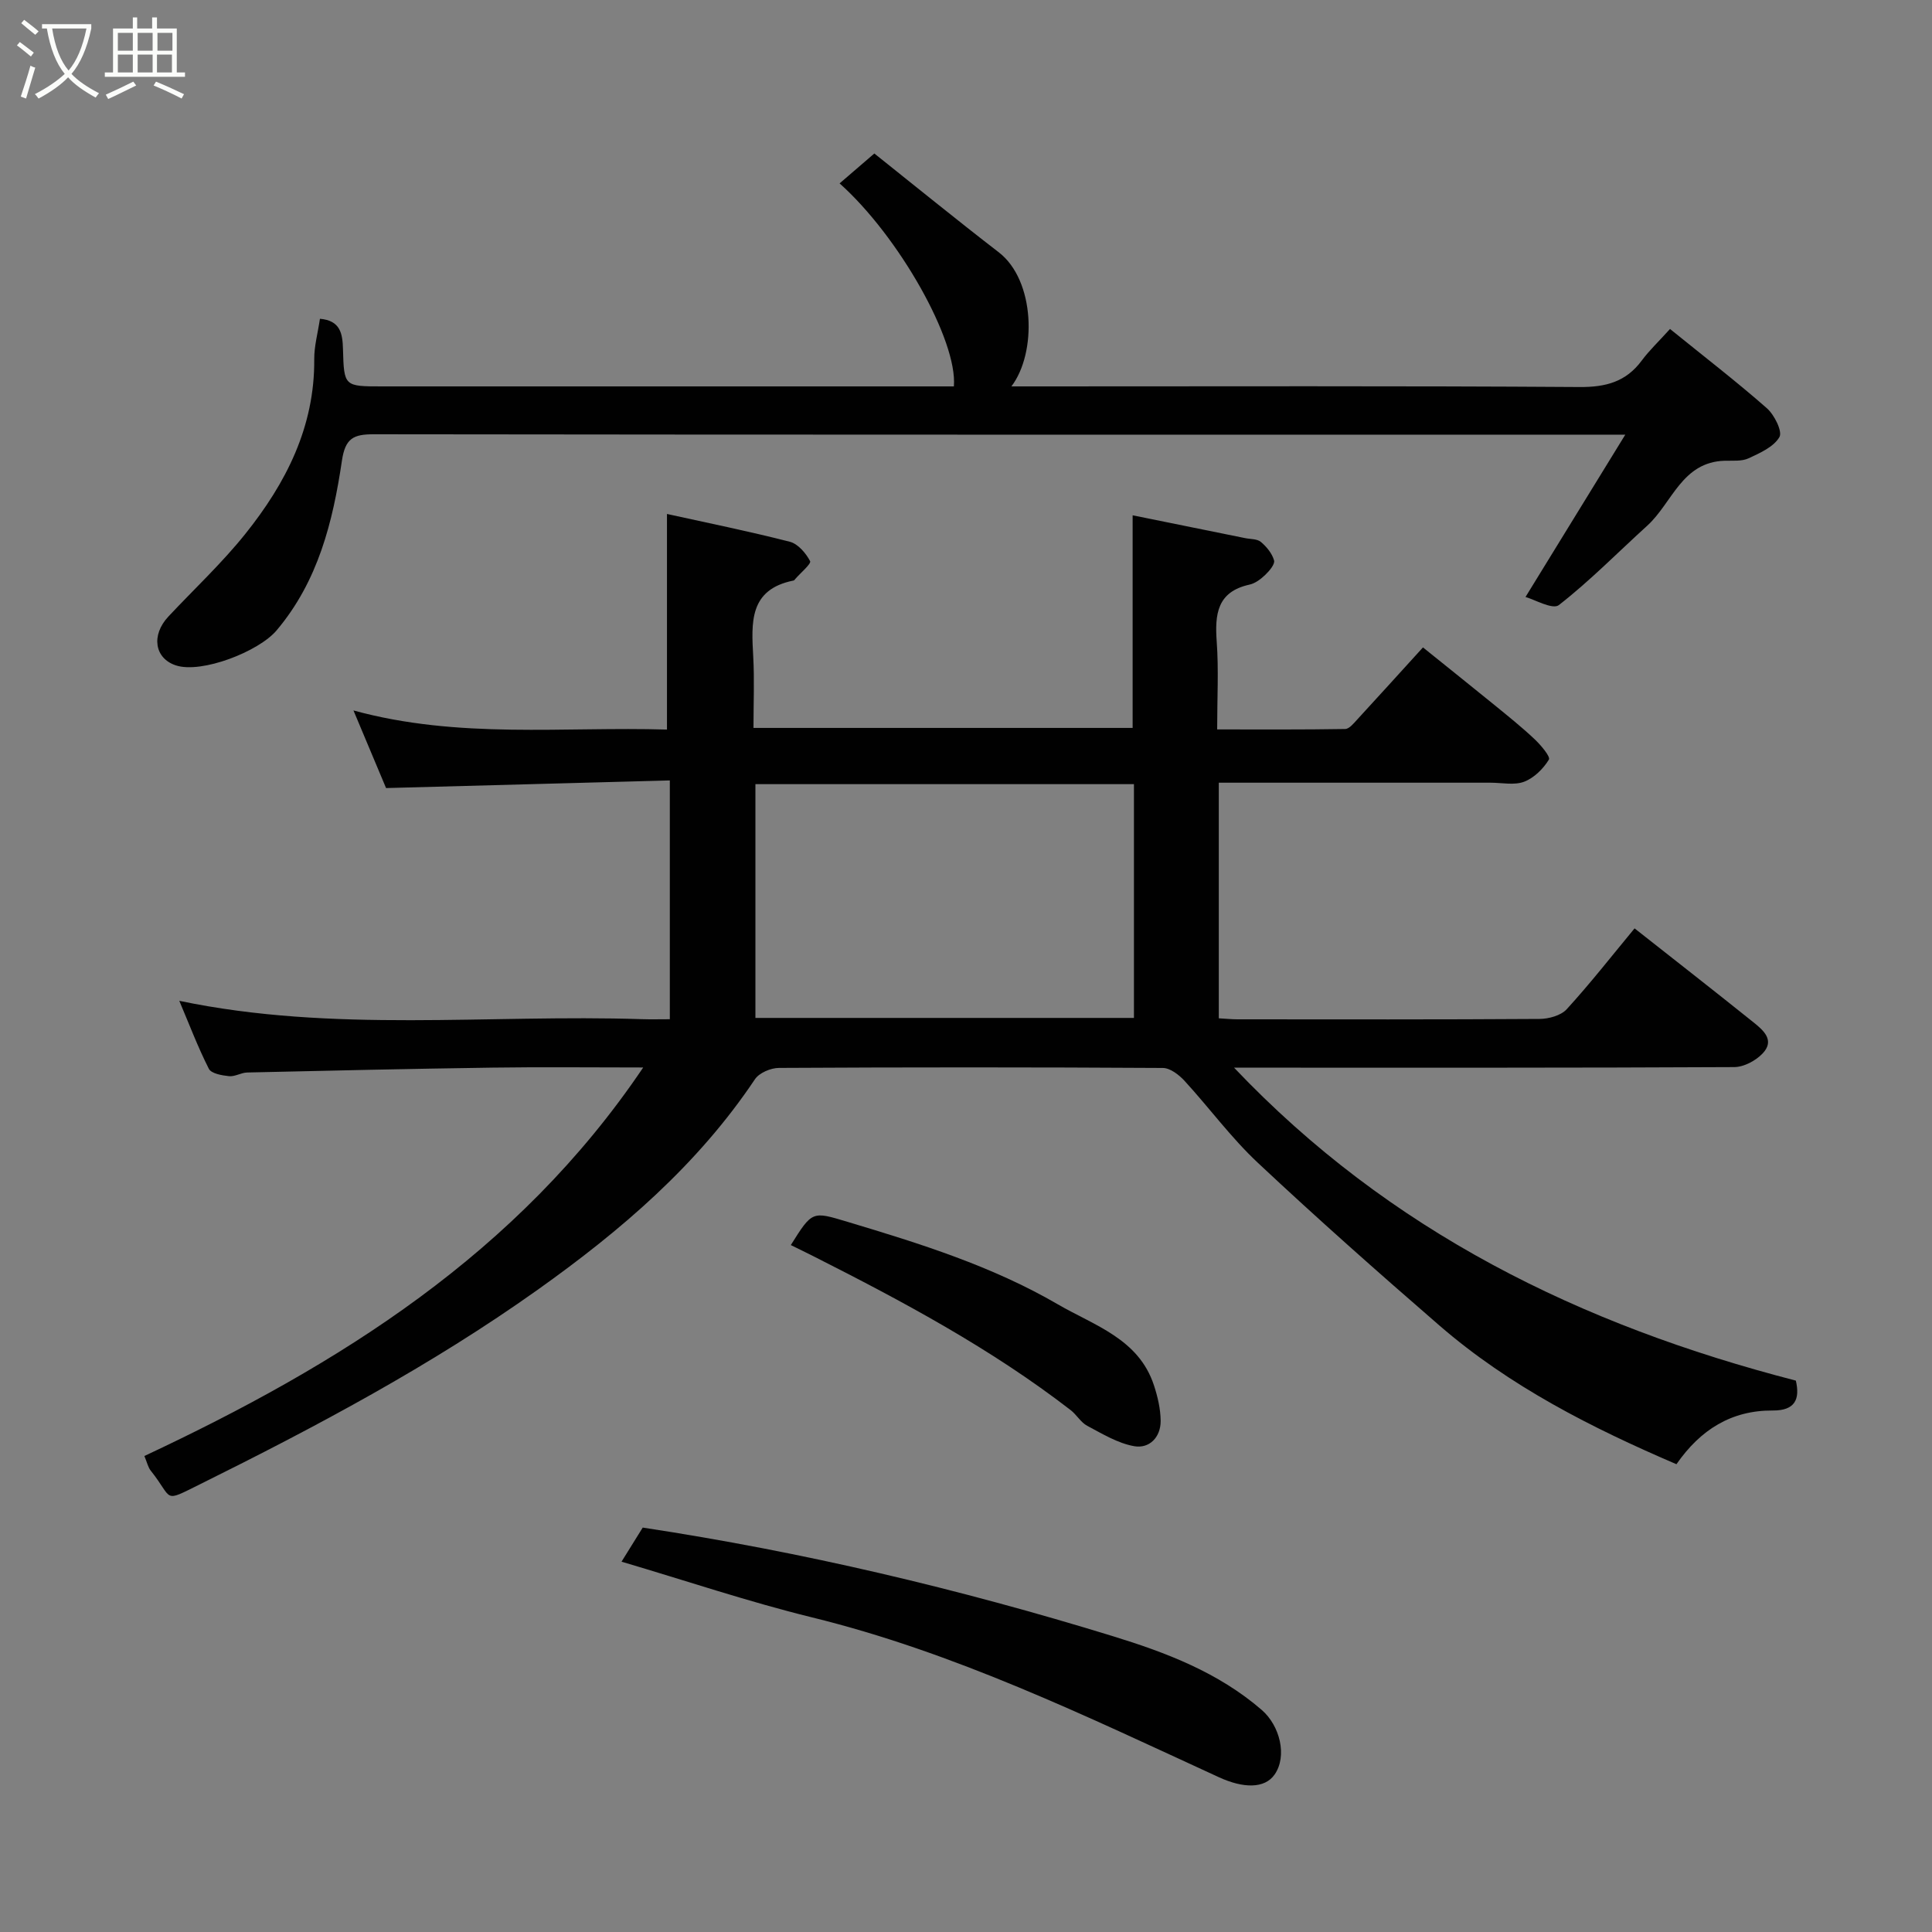<svg enable-background="new 0 0 400 400" viewBox="0 0 400 400" xmlns="http://www.w3.org/2000/svg"><rect x="0" y="0" width="400" height="400" fill="#808080" stroke="none"/><path d="m6.4 11.7c-1-.8-1.9-1.6-2.9-2.3l.6-.7c.9.7 1.9 1.4 2.9 2.2zm-2.1 8.3c.7-2.1 1.4-4.2 2-6.4.2.1.6.3 1 .4-.7 2.3-1.3 4.4-1.9 6.4zm3-12.8c-1.1-.9-2.1-1.7-2.9-2.4l.6-.7c1 .8 2 1.5 3 2.4zm1.4-1.3v-.9h10.2v.9c-.9 4.2-2.3 7.3-4.1 9.4 1.3 1.4 3.2 2.7 5.7 4-.2.2-.4.5-.7.9-2.5-1.4-4.4-2.7-5.7-4.2-1.4 1.5-3.5 3-6.1 4.4 0 0 0 0-.1-.1-.3-.4-.5-.7-.7-.8 2.7-1.4 4.7-2.8 6.2-4.2-1.8-2.2-3-5.3-3.7-9.4zm9.2 0h-7.1c.6 3.8 1.7 6.7 3.4 8.7 1.7-2 2.9-4.8 3.7-8.7z" fill="#fbfcfa"/><path d="m31.6 3.6h.9v2.3h4.1v9.1h1.7v.9h-16.6v-.9h1.7v-9.1h4.1v-2.3h.9v2.3h3.1v-2.3zm-4 13.3.6.8c-1.9.9-3.8 1.9-5.8 2.8-.2-.3-.3-.6-.5-.9 2-.9 3.9-1.8 5.7-2.7zm-3.2-10.1v3.7h3.1v-3.7zm0 4.5v3.7h3.1v-3.7zm4.1-4.5v3.7h3.1v-3.7zm0 4.5v3.7h3.1v-3.7zm9.1 9.1c-2.1-1.1-4.1-2-5.8-2.7l.5-.8c2.2.9 4.1 1.8 5.8 2.6zm-1.9-13.6h-3.1v3.7h3.1zm-3.2 4.5v3.7h3.1v-3.7z" fill="#fbfcfa"/><g fill="#010101"><path d="m371.81 285.84c.89 3.83-.14 6.22-4.77 6.19-8.54-.05-14.96 3.93-19.95 11.12-17.53-7.52-34.52-16.11-49.1-28.74-12.72-11.02-25.32-22.18-37.59-33.69-5.51-5.16-10.03-11.36-15.15-16.94-1.15-1.25-2.97-2.66-4.49-2.67-26.5-.16-52.99-.16-79.49-.01-1.7.01-4.08 1.02-4.97 2.35-11.9 17.78-27.73 31.31-45.02 43.61-22.07 15.69-45.81 28.31-69.97 40.29-7.77 3.85-5.34 3.09-10.09-2.85-.58-.73-.78-1.76-1.33-3.05 40.22-18.86 77.25-41.84 103.28-80.44-11.01 0-21.1-.12-31.19.03-16.93.24-33.87.62-50.8 1.01-1.26.03-2.55.89-3.76.76-1.48-.15-3.68-.54-4.18-1.53-2.27-4.47-4.05-9.19-6.12-14.07 31.94 6.68 63.98 2.75 95.83 3.8 1.8.06 3.61.01 5.73.01 0-16.39 0-32.44 0-49.44-19.45.52-38.71 1.04-58.75 1.58-1.78-4.24-4.19-9.97-6.75-16.07 21.79 5.98 43.61 3.31 64.91 3.96 0-15.11 0-29.72 0-44.64 8.11 1.79 16.82 3.55 25.42 5.75 1.7.43 3.34 2.36 4.21 4.01.29.55-1.96 2.42-3.05 3.68-.11.13-.22.31-.36.34-9.27 1.84-8.74 8.75-8.36 15.78.26 4.79.05 9.61.05 14.74h78.5c0-14.48 0-28.82 0-44.02 7.79 1.58 15.54 3.14 23.28 4.72 1.11.23 2.5.14 3.27.79 1.18.99 2.32 2.38 2.73 3.82.22.78-.96 2.17-1.8 2.98-.92.88-2.09 1.78-3.29 2.04-6.72 1.48-7.19 6.14-6.78 11.84.42 5.79.09 11.63.09 18.14 8.99 0 17.75.06 26.5-.09.85-.01 1.77-1.17 2.49-1.95 4.47-4.85 8.89-9.75 13.62-14.94 4.96 3.99 9.91 7.95 14.83 11.95 2.81 2.29 5.64 4.56 8.27 7.04 1.29 1.22 3.34 3.63 2.97 4.24-1.16 1.9-3.08 3.8-5.13 4.58-2.04.77-4.6.2-6.94.2-18.64 0-37.29 0-56.27 0v48.78c1.34.07 2.62.21 3.9.21 20.83.01 41.66.06 62.49-.08 1.92-.01 4.44-.7 5.64-2.01 4.86-5.32 9.31-11.01 14.05-16.74 8.21 6.47 16.44 12.89 24.58 19.42 2.04 1.64 4.56 3.73 1.92 6.49-1.42 1.49-3.87 2.8-5.87 2.81-32.83.17-65.66.12-98.49.12-1.49 0-2.99 0-5.06 0 32.16 33.87 71.71 53.28 116.31 64.79zm-137.04-123.49c-26.42 0-52.45 0-78.37 0v48.4h78.37c0-16.19 0-32.11 0-48.4z"/><path d="m345.76 68.11c7.18 5.82 13.8 10.91 20.05 16.41 1.56 1.37 3.27 4.82 2.6 5.97-1.18 2.04-4.02 3.3-6.39 4.4-1.4.65-3.23.46-4.88.5-8.94.22-10.92 8.75-16.1 13.45-6.08 5.52-11.85 11.41-18.3 16.44-1.29 1-5.05-1.17-6.9-1.68 6.86-11.16 13.4-21.79 20.66-33.61-3.44 0-5.04 0-6.64 0-84.16 0-168.33.03-252.49-.08-4.17 0-5.89.8-6.58 5.48-1.87 12.62-4.91 24.92-13.52 35.12-3.71 4.4-15.55 9-20.86 7.25-4.42-1.46-5.16-6.26-1.54-10.12 5.32-5.68 11.06-11.03 15.91-17.09 8.42-10.51 14.39-22.16 14.28-36.17-.02-2.73.75-5.46 1.18-8.38 4.28.36 4.68 3.13 4.77 6.27.21 7.73.25 7.73 8.08 7.73h113 5.4c.79-9.51-11.4-31.1-23.66-42.03 2.33-2.01 4.63-3.98 7.19-6.19 8.61 6.85 17.1 13.78 25.77 20.46 7.52 5.8 7.91 20.79 2.61 27.76h5.6c37.33 0 74.66-.12 112 .13 5.45.04 9.62-1.06 12.89-5.46 1.58-2.13 3.54-3.98 5.87-6.56z"/><path d="m128.68 323.33c1.61-2.59 2.98-4.79 4.39-7.06 33.07 5.02 65.43 12.67 97.29 22.47 11.09 3.41 21.85 7.5 30.84 15.26 3.82 3.29 5.34 9.59 2.7 13.39-2.07 2.98-6.52 2.87-11.53.57-27.48-12.63-54.7-25.86-84.34-33.12-13.06-3.21-25.86-7.53-39.35-11.51z"/><path d="m163.73 257.78c4.47-7.13 4.43-7 11.71-4.82 14.99 4.49 29.92 9.15 43.54 17.07 7.6 4.42 16.78 7.14 19.94 16.81.77 2.35 1.36 4.88 1.38 7.33.03 3.4-2.35 5.8-5.47 5.25-3.4-.6-6.6-2.56-9.73-4.22-1.34-.71-2.19-2.29-3.43-3.25-16.48-12.73-34.74-22.5-53.24-31.85-1.44-.73-2.89-1.43-4.7-2.32z"/></g></svg>